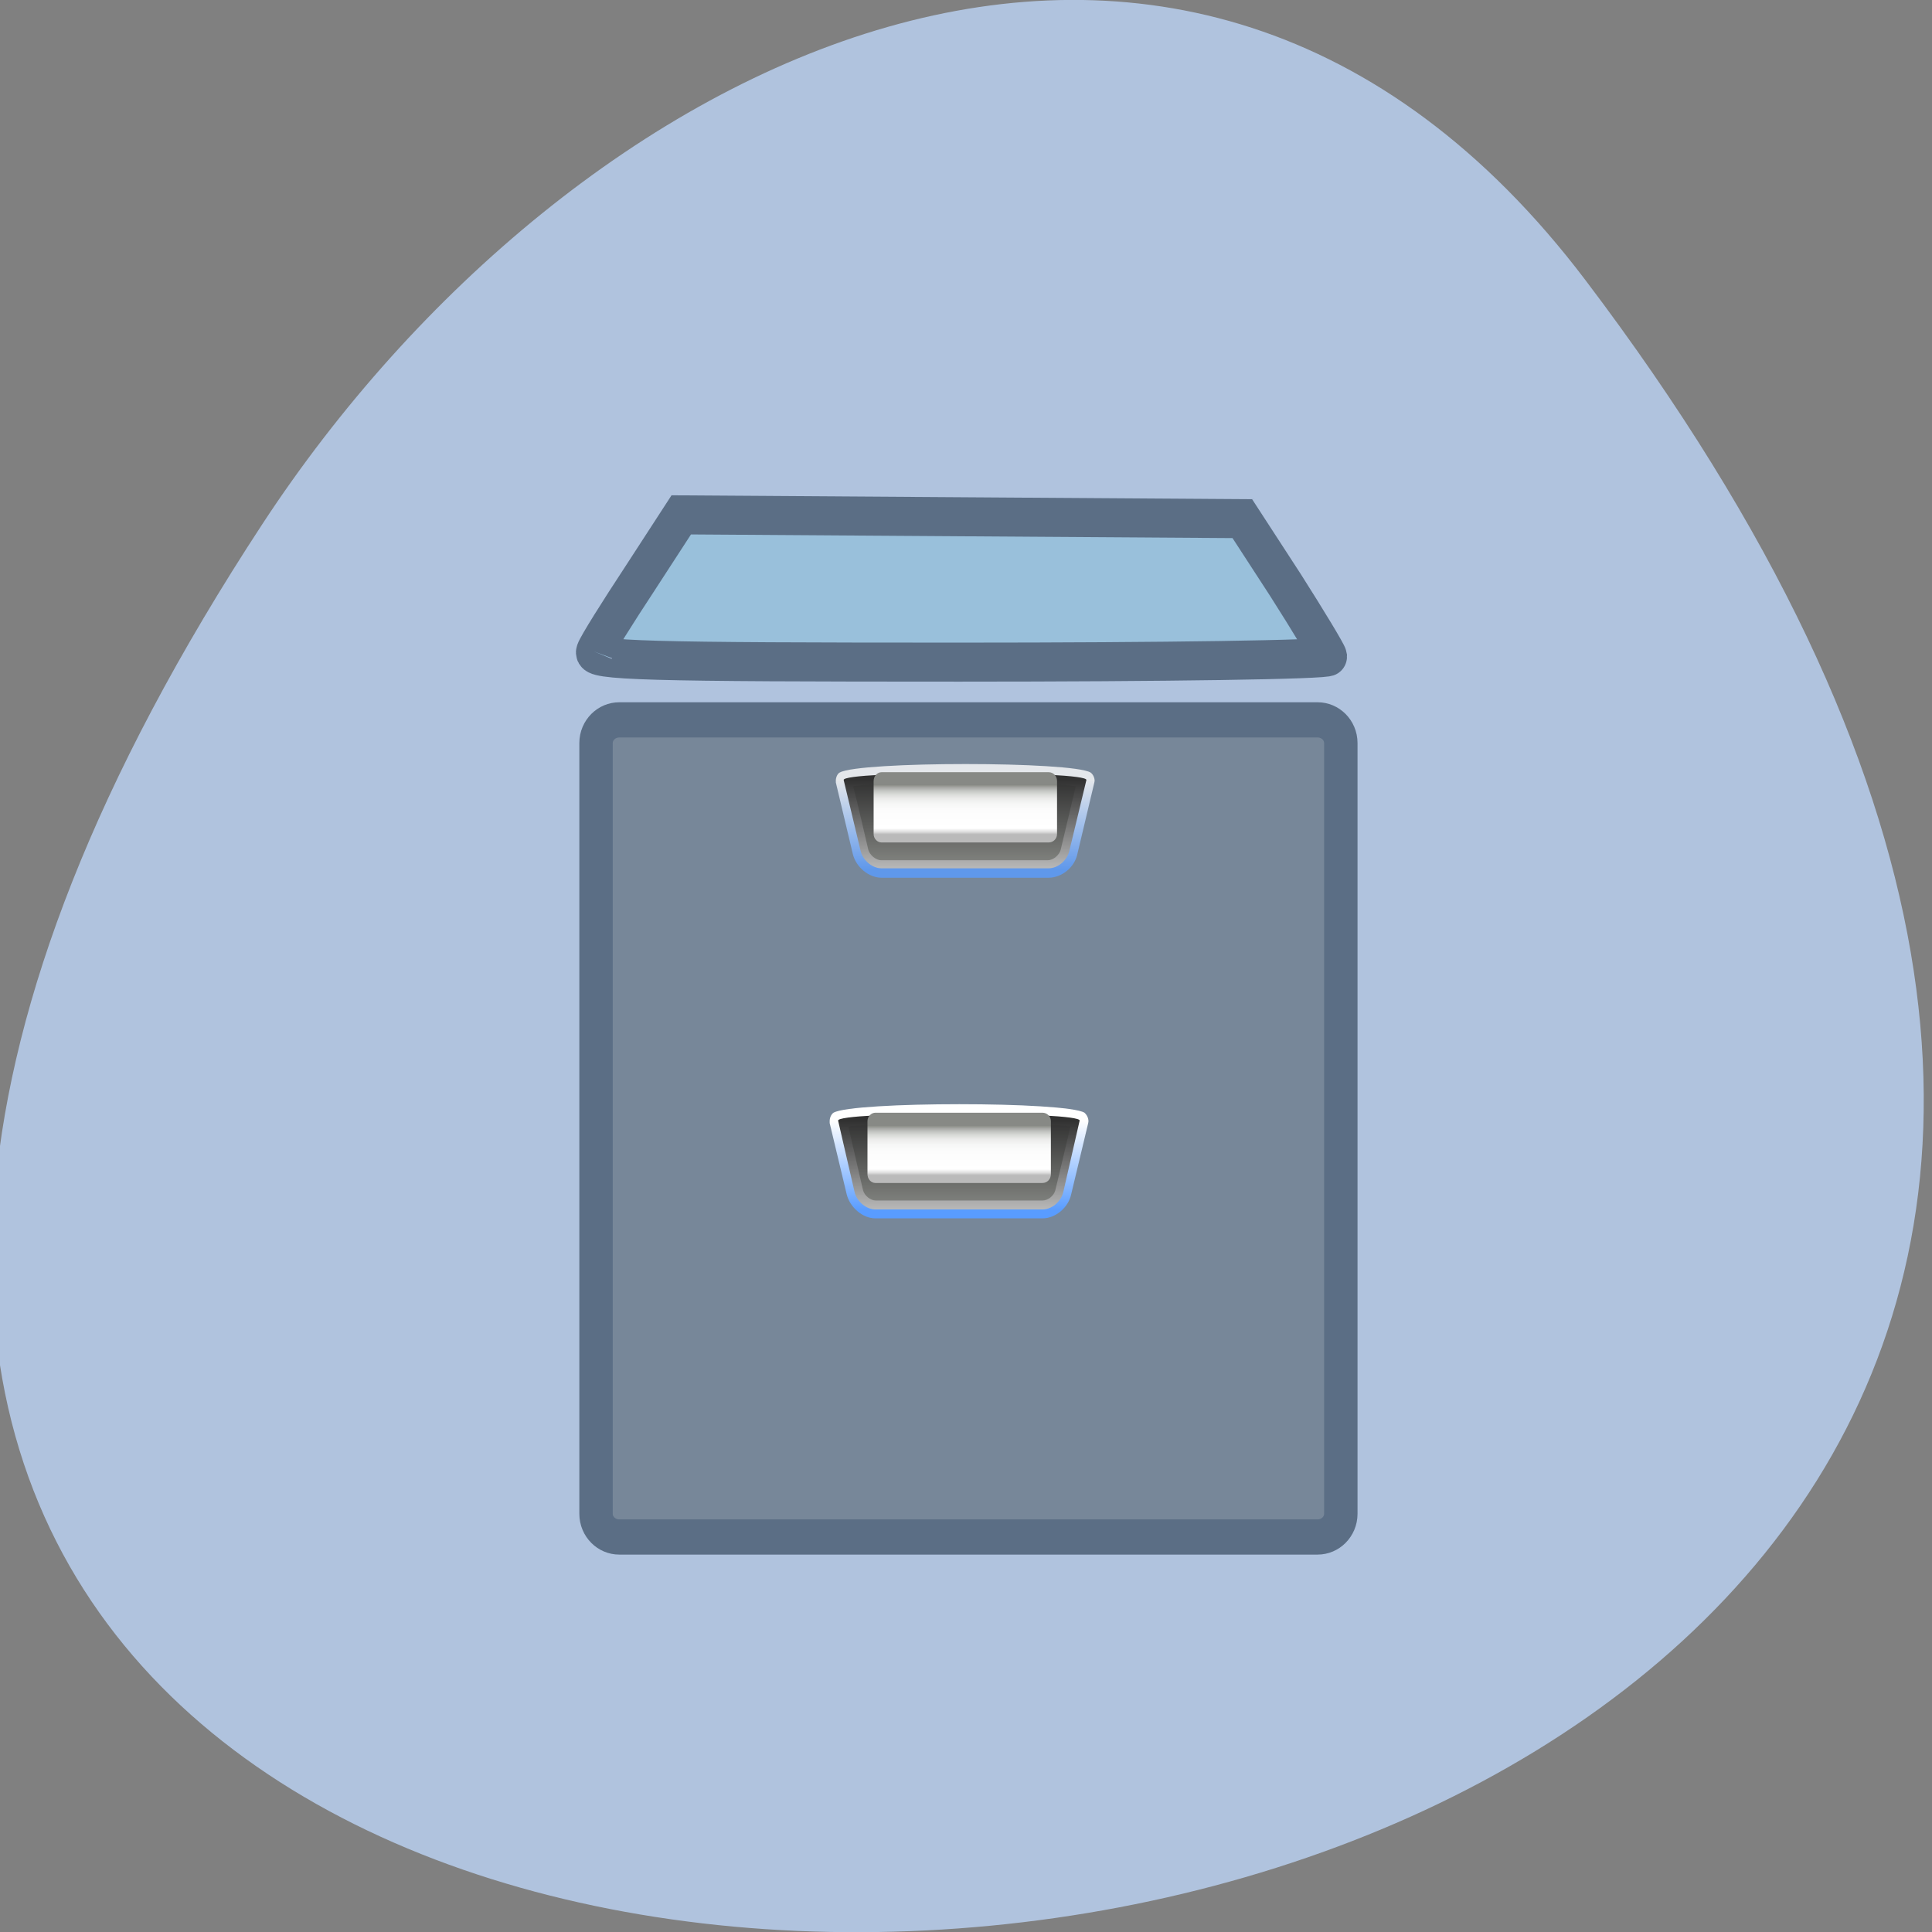 <svg xmlns="http://www.w3.org/2000/svg" viewBox="0 0 16 16" xmlns:xlink="http://www.w3.org/1999/xlink"><rect x="0" y="0" width="16" height="16" fill="#808080" stroke="none"/><defs><linearGradient id="6" gradientUnits="userSpaceOnUse" y1="41" x2="0" y2="30.82" gradientTransform="matrix(0.069 0 0 0.073 3.846 4.209)" xlink:href="#2"/><linearGradient id="5" gradientUnits="userSpaceOnUse" y1="41" x2="0" y2="30.82" gradientTransform="matrix(0.069 0 0 0.073 3.846 4.209)" xlink:href="#1"/><linearGradient id="7" gradientUnits="userSpaceOnUse" y1="37" x2="0" y2="31.376" gradientTransform="matrix(0.069 0 0 0.073 3.846 4.209)" xlink:href="#3"/><linearGradient id="4" gradientUnits="userSpaceOnUse" y1="41" x2="0" y2="30.82" gradientTransform="matrix(0.069 0 0 0.073 3.846 4.209)"><stop stop-color="#599cff" stop-opacity="0.8"/><stop offset="1" stop-color="#fff" stop-opacity="0.8"/></linearGradient><linearGradient id="3" gradientUnits="userSpaceOnUse" y1="66" x2="0" y2="60.38" gradientTransform="matrix(0.069 0 0 0.073 3.796 4.915)"><stop stop-color="#bababa"/><stop offset="0.05" stop-color="#ddd"/><stop offset="0.124" stop-color="#fff"/><stop offset="0.489" stop-color="#fcfcfc"/><stop offset="0.627" stop-color="#f5f6f5"/><stop offset="0.727" stop-color="#ebebea"/><stop offset="0.809" stop-color="#d9dbd8"/><stop offset="0.879" stop-color="#c3c5c2"/><stop offset="0.94" stop-color="#aaaba8"/><stop offset="0.996" stop-color="#8b8d87"/><stop offset="1" stop-color="#878985"/></linearGradient><linearGradient id="0" gradientUnits="userSpaceOnUse" y1="70" x2="0" y2="59.82" gradientTransform="matrix(0.069 0 0 0.073 3.796 4.915)"><stop stop-color="#599cff"/><stop offset="1" stop-color="#fff"/></linearGradient><linearGradient id="2" gradientUnits="userSpaceOnUse" y1="70" x2="0" y2="59.82" gradientTransform="matrix(0.069 0 0 0.073 3.796 4.915)"><stop stop-color="#878985"/><stop offset="1" stop-color="#313131"/></linearGradient><linearGradient id="1" gradientUnits="userSpaceOnUse" y1="70" x2="0" y2="59.82" gradientTransform="matrix(0.069 0 0 0.073 3.796 4.915)"><stop stop-color="#bababa"/><stop offset="1" stop-color="#313131"/></linearGradient></defs><path d="m 13.13 2.32 c 12.613 16.648 -22.1 19.02 -10.957 2.02 c 2.539 -3.875 7.617 -6.43 10.957 -2.02" fill="#b0c3de"/><path d="m 25.476 16.932 h 78.16 c 1.431 0 2.596 1.106 2.596 2.463 v 81.83 c 0 1.357 -1.166 2.463 -2.596 2.463 h -78.16 c -1.431 0 -2.596 -1.106 -2.596 -2.463 v -81.83 c 0 -1.357 1.166 -2.463 2.596 -2.463" transform="matrix(0.074 0 0 0.078 3.243 4.641)" fill="#778799" stroke="#5b6e85" stroke-width="3.738" stroke-miterlimit="5.4"/><path d="m 6.902 9.215 c -0.02 0.016 -0.031 0.043 -0.031 0.07 c 0 0.004 0 0.012 0 0.016 l 0.141 0.59 c 0.027 0.109 0.133 0.199 0.238 0.199 h 1.383 c 0.109 0 0.215 -0.09 0.238 -0.199 l 0.141 -0.59 c 0.008 -0.031 -0.008 -0.066 -0.031 -0.086 c -0.152 -0.094 -1.918 -0.094 -2.078 0" fill="url(#0)"/><path d="m 8.805 9.875 c -0.02 0.078 -0.094 0.141 -0.172 0.141 h -1.383 c -0.074 0 -0.152 -0.063 -0.172 -0.141 l -0.137 -0.594 c -0.02 -0.078 2.023 -0.078 2 0" fill="url(#1)"/><path d="m 7.01 9.266 m 0.016 0.063 c 0.023 0.105 0.121 0.527 0.121 0.527 c 0.012 0.047 0.063 0.086 0.105 0.086 h 1.383 c 0.043 0 0.094 -0.039 0.105 -0.086 c 0 0 0.09 -0.375 0.125 -0.527 c -0.281 -0.039 -1.563 -0.039 -1.84 0" fill="url(#2)"/><path d="m 7.25 9.215 c -0.035 0 -0.066 0.031 -0.066 0.07 v 0.438 c 0 0.043 0.031 0.074 0.066 0.074 h 1.383 c 0.039 0 0.07 -0.031 0.07 -0.074 v -0.438 c 0 -0.039 -0.031 -0.07 -0.07 -0.07" fill="url(#3)"/><path d="m 6.953 6.398 c -0.02 0.012 -0.031 0.043 -0.031 0.066 c 0 0.008 0 0.012 0 0.016 l 0.141 0.594 c 0.027 0.109 0.133 0.195 0.238 0.195 h 1.383 c 0.109 0 0.215 -0.086 0.238 -0.195 l 0.141 -0.594 c 0.008 -0.027 -0.008 -0.066 -0.031 -0.082 c -0.152 -0.094 -1.918 -0.094 -2.078 0" fill="url(#4)"/><path d="m 8.855 7.05 c -0.02 0.078 -0.094 0.141 -0.172 0.141 h -1.383 c -0.074 0 -0.152 -0.063 -0.172 -0.141 l -0.141 -0.59 c -0.016 -0.078 2.027 -0.078 2.01 0" fill="url(#5)"/><path d="m 7.05 6.445 m 0.016 0.066 c 0.027 0.102 0.125 0.527 0.125 0.527 c 0.012 0.043 0.063 0.086 0.105 0.086 h 1.383 c 0.043 0 0.094 -0.043 0.105 -0.086 c 0 0 0.09 -0.379 0.125 -0.527 c -0.281 -0.043 -1.562 -0.043 -1.844 0" fill="url(#6)"/><path d="m 7.301 6.395 c -0.035 0 -0.066 0.031 -0.066 0.074 v 0.438 c 0 0.039 0.031 0.07 0.066 0.07 h 1.383 c 0.039 0 0.07 -0.031 0.07 -0.07 v -0.438 c 0 -0.043 -0.031 -0.074 -0.07 -0.074" fill="url(#7)"/><path d="m 22.72 9.693 c 0.212 -0.603 2.543 -4.122 5.087 -7.791 l 4.61 -6.736 l 31.422 0.201 l 31.369 0.201 l 4.822 7.04 c 2.596 3.871 4.769 7.289 4.822 7.59 c 0 0.352 -18.546 0.603 -41.28 0.603 c -35.13 0 -41.23 -0.151 -40.854 -1.106" transform="matrix(0.074 0 0 0.078 3.243 4.641)" fill="#99c0db" stroke="#5b6e85" stroke-width="4.143" stroke-miterlimit="5.4"/></svg>